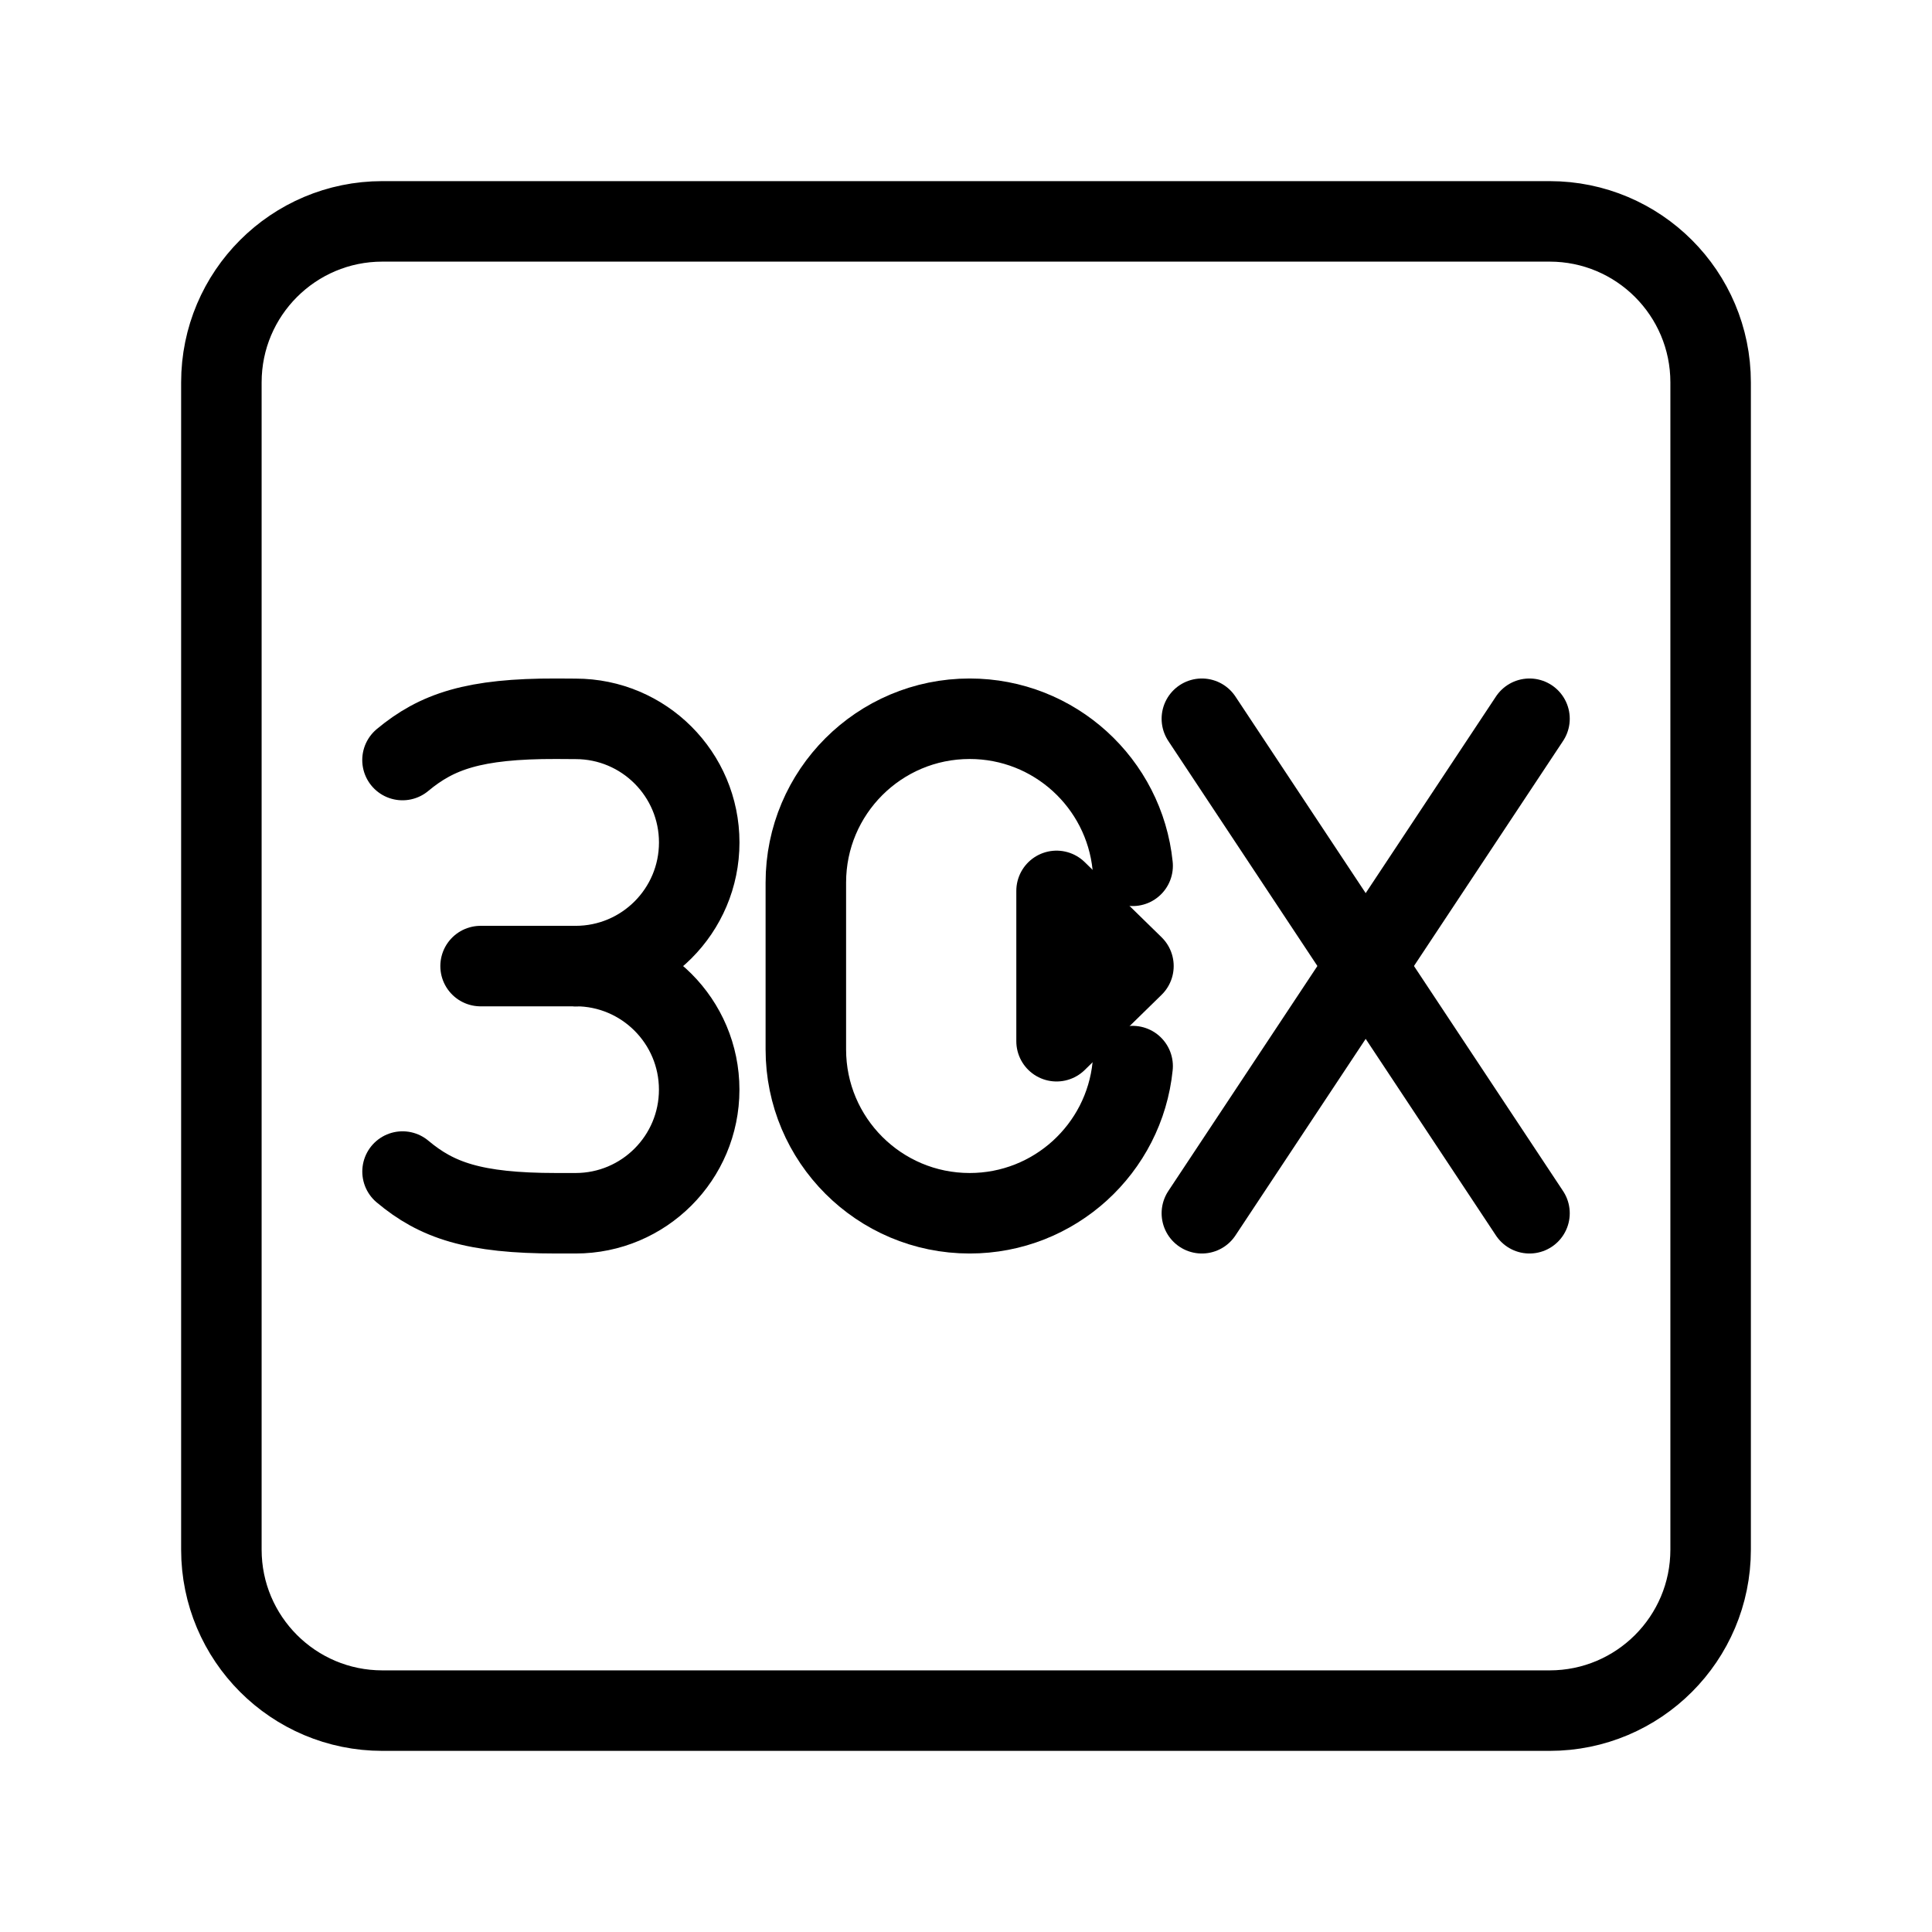 <?xml version="1.0" encoding="UTF-8"?><svg id="a" xmlns="http://www.w3.org/2000/svg" viewBox="0 0 48 48"><defs><style>.d{stroke-width:2px;fill:none;stroke:#000;stroke-linecap:round;stroke-linejoin:round;}</style></defs><g id="b"><path id="c" class="d" d="M38.5,5.5H9.5c-2.209,0-4,1.791-4,4v29c0,2.209,1.791,4,4,4h29c2.209,0,4-1.791,4-4V9.5c0-2.209-1.791-4-4-4Z"/></g><line class="d" x1="29.86" y1="17.857" x2="38" y2="30.143"/><line class="d" x1="38" y1="17.857" x2="29.86" y2="30.143"/><path class="d" d="M28.14,26.487c-.207,2.053-1.941,3.656-4.049,3.656h0c-2.248,0-4.07-1.822-4.07-4.07v-4.146c0-2.248,1.822-4.07,4.07-4.07h0c2.107,0,3.84,1.601,4.049,3.654"/><polygon class="d" points="28.16 24.001 26.25 22.134 26.25 25.869 28.16 24.001"/><path class="d" d="M10.001,29.107c.848.711,1.764,1.036,3.82,1.036h.479c1.696,0,3.071-1.375,3.071-3.071h0c0-1.696-1.375-3.071-3.071-3.071"/><path class="d" d="M10,18.883c.85-.708,1.767-1.032,3.823-1.026l.478.003c1.696,0,3.071,1.375,3.071,3.071h0c0,1.696-1.375,3.071-3.071,3.071"/><line class="d" x1="11.94" y1="24.002" x2="14.301" y2="24.002"/></svg>